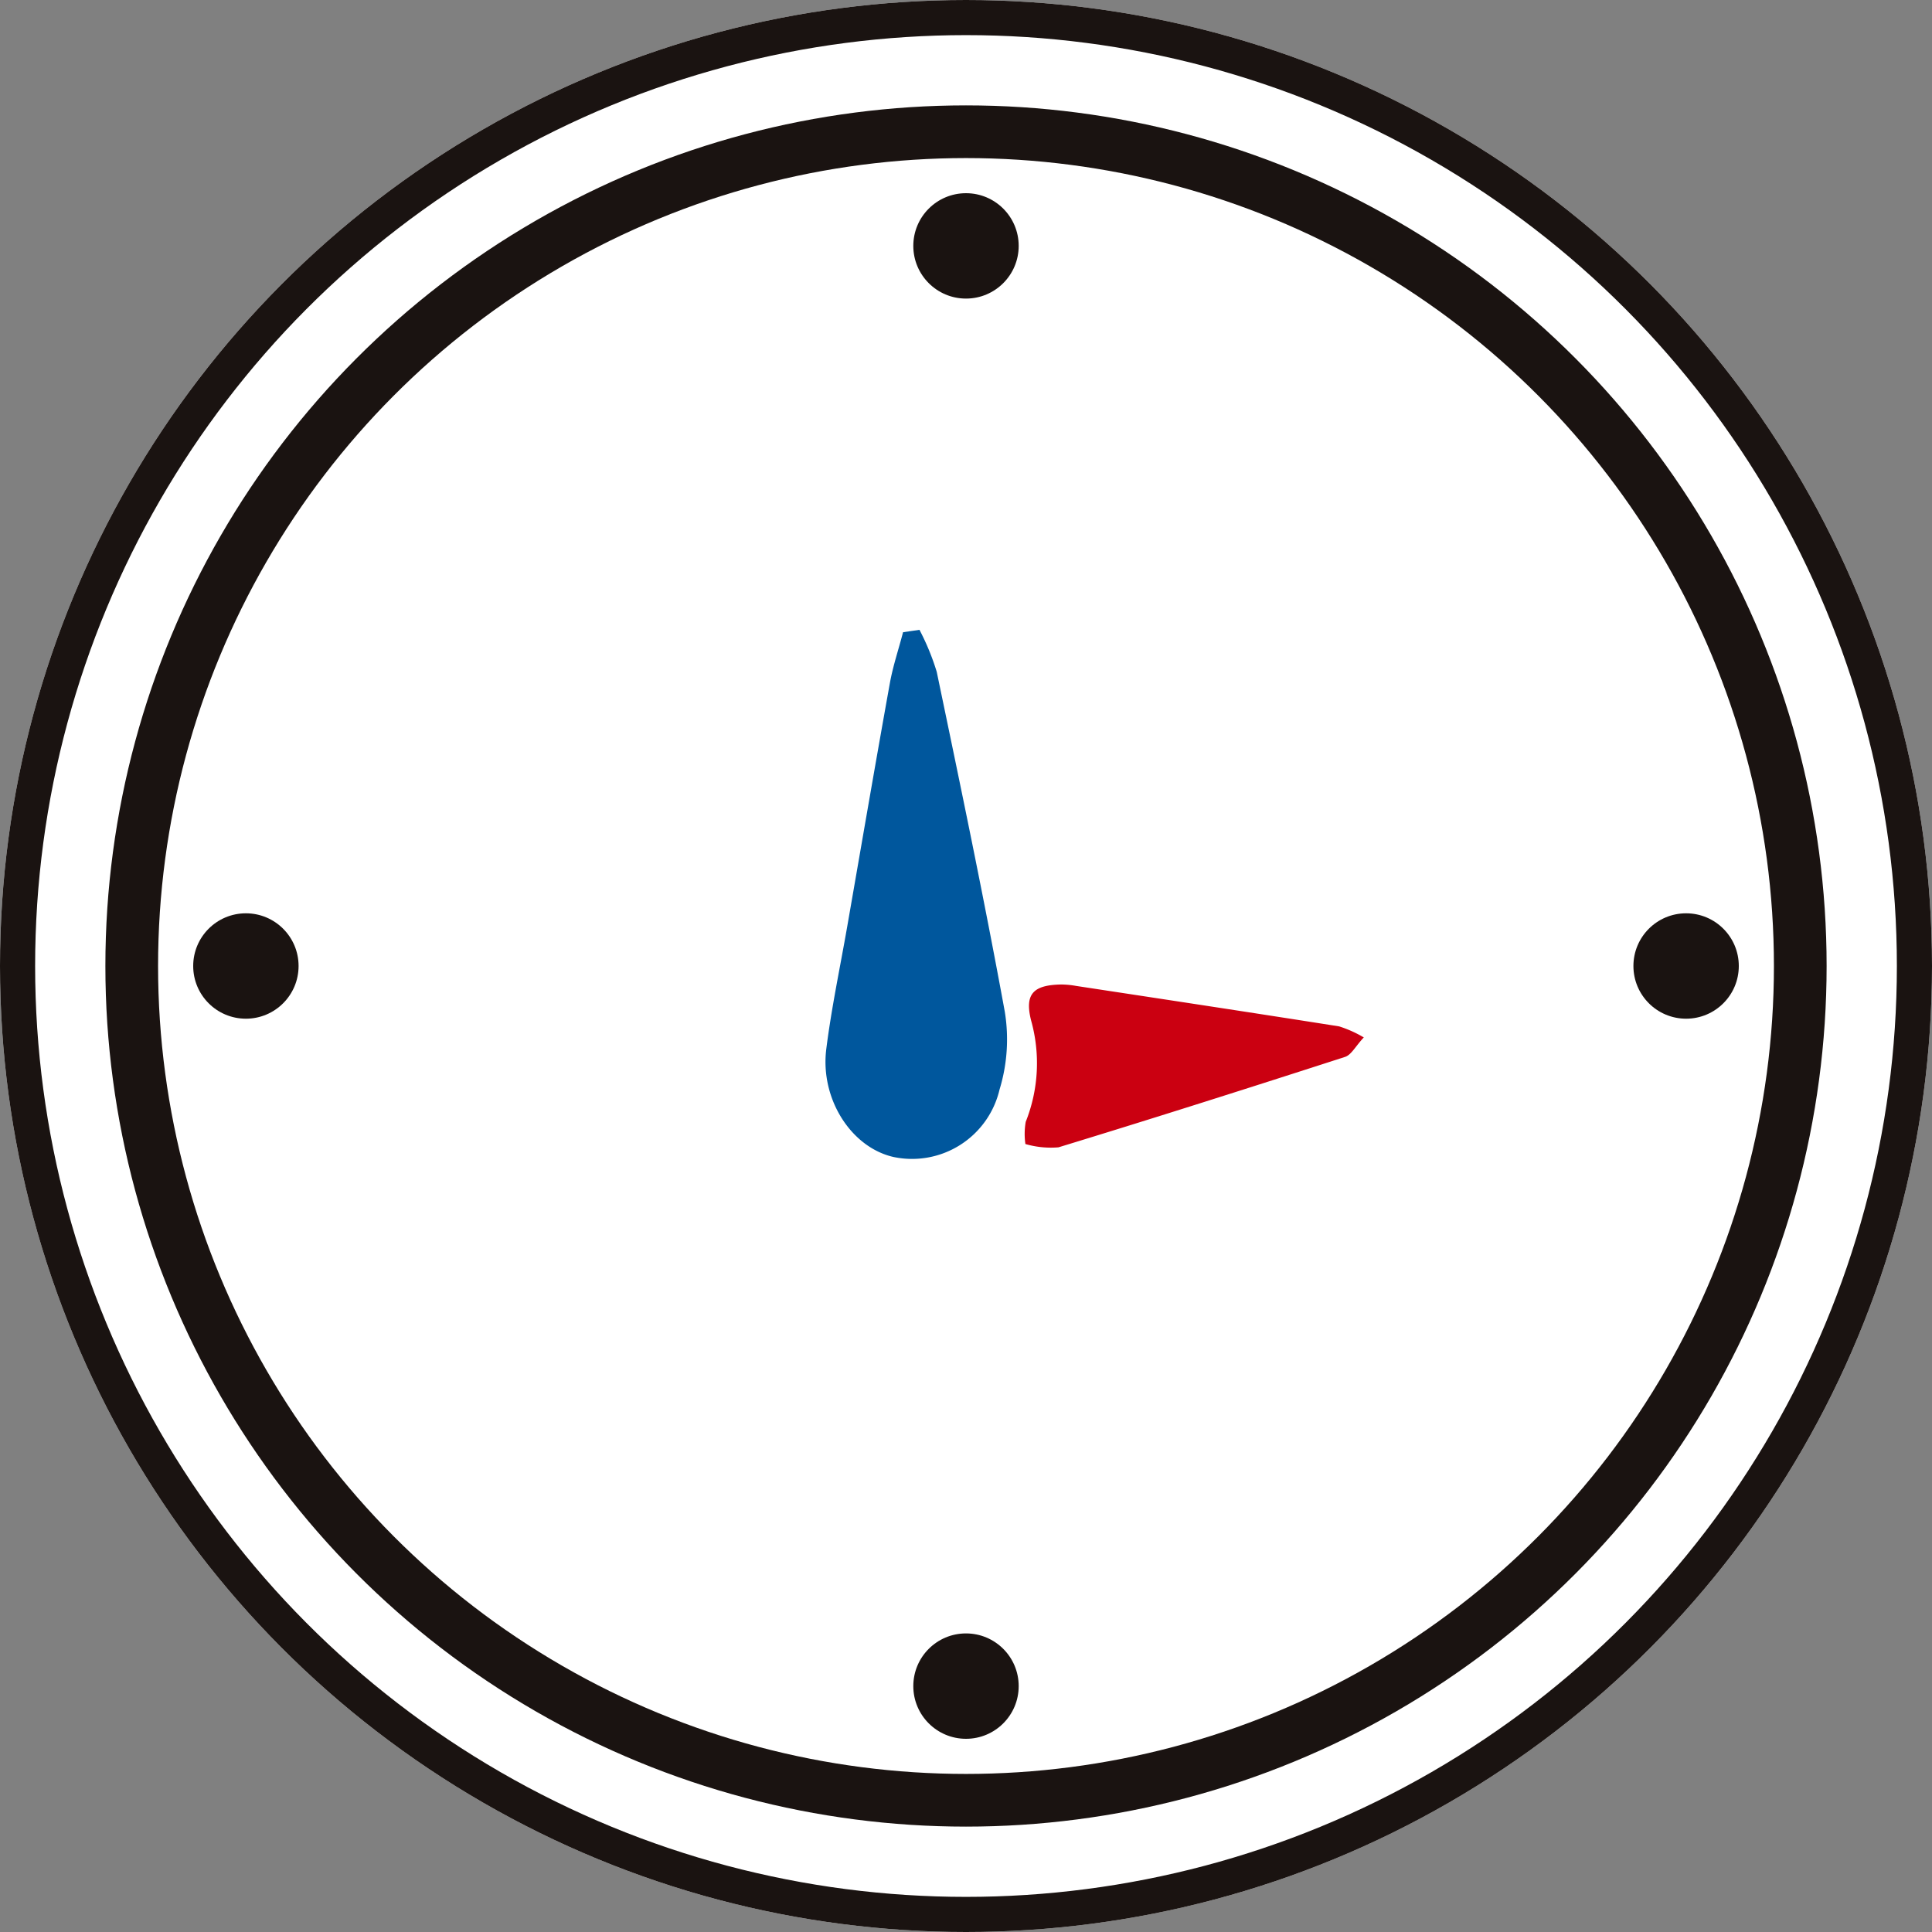 <svg xmlns="http://www.w3.org/2000/svg" xmlns:xlink="http://www.w3.org/1999/xlink" width="110" height="110" viewBox="0 0 110 110">
  <rect x="0" y="0" width="110" height="110" fill="#808080" stroke="none"/>
  <defs>
    <clipPath id="clip-path">
      <rect id="Rectangle_18" data-name="Rectangle 18" width="30.646" height="30.14" fill="none"/>
    </clipPath>
  </defs>
  <g id="clock" transform="translate(-1091 -1407)">
    <g id="Ellipse_7" data-name="Ellipse 7" transform="translate(1091 1407)" fill="#fff" stroke="#1a1311" stroke-width="2">
      <circle cx="55" cy="55" r="55" stroke="none"/>
      <circle cx="55" cy="55" r="54" fill="none"/>
    </g>
    <g id="Ellipse_4" data-name="Ellipse 4" transform="translate(1097 1413)" fill="#fff" stroke="#1a1311" stroke-width="3">
      <circle cx="49" cy="49" r="49" stroke="none"/>
      <circle cx="49" cy="49" r="47.5" fill="none"/>
    </g>
    <g id="Group_18" data-name="Group 18" transform="translate(1138 1442.86)">
      <g id="Group_17" data-name="Group 17" transform="translate(0 0)" clip-path="url(#clip-path)">
        <path id="Path_259" data-name="Path 259" d="M5.351,0a13.758,13.758,0,0,1,.983,2.393C7.677,8.834,9.027,15.276,10.21,21.749a9.762,9.762,0,0,1-.3,4.424,5.116,5.116,0,0,1-6.04,3.84c-2.4-.543-4.185-3.3-3.824-6.152.294-2.329.784-4.635,1.188-6.95.808-4.63,1.6-9.264,2.434-13.89.177-.975.5-1.924.748-2.885L5.351,0" transform="translate(0 0)" fill="#00579d"/>
        <path id="Path_260" data-name="Path 260" d="M25.6,14.213c-.476.51-.71.993-1.066,1.109-5.427,1.754-10.863,3.483-16.317,5.149a5.192,5.192,0,0,1-1.884-.188,4.042,4.042,0,0,1,.018-1.262,9.026,9.026,0,0,0,.306-5.775c-.38-1.513.13-2.016,1.711-2.046a4.89,4.89,0,0,1,.84.079c5,.761,9.994,1.518,14.988,2.306a6.715,6.715,0,0,1,1.4.627" transform="translate(5.049 8.993)" fill="#cb0011"/>
      </g>
    </g>
    <g id="Group_19" data-name="Group 19">
      <circle id="Ellipse_5" data-name="Ellipse 5" cx="3" cy="3" r="3" transform="translate(1143 1418)" fill="#1a1311"/>
      <circle id="Ellipse_6" data-name="Ellipse 6" cx="3" cy="3" r="3" transform="translate(1143 1500)" fill="#1a1311"/>
    </g>
    <g id="Group_20" data-name="Group 20" transform="translate(-316 2608) rotate(-90)">
      <circle id="Ellipse_5-2" data-name="Ellipse 5" cx="3" cy="3" r="3" transform="translate(1143 1418)" fill="#1a1311"/>
      <circle id="Ellipse_6-2" data-name="Ellipse 6" cx="3" cy="3" r="3" transform="translate(1143 1500)" fill="#1a1311"/>
    </g>
  </g>
</svg>
